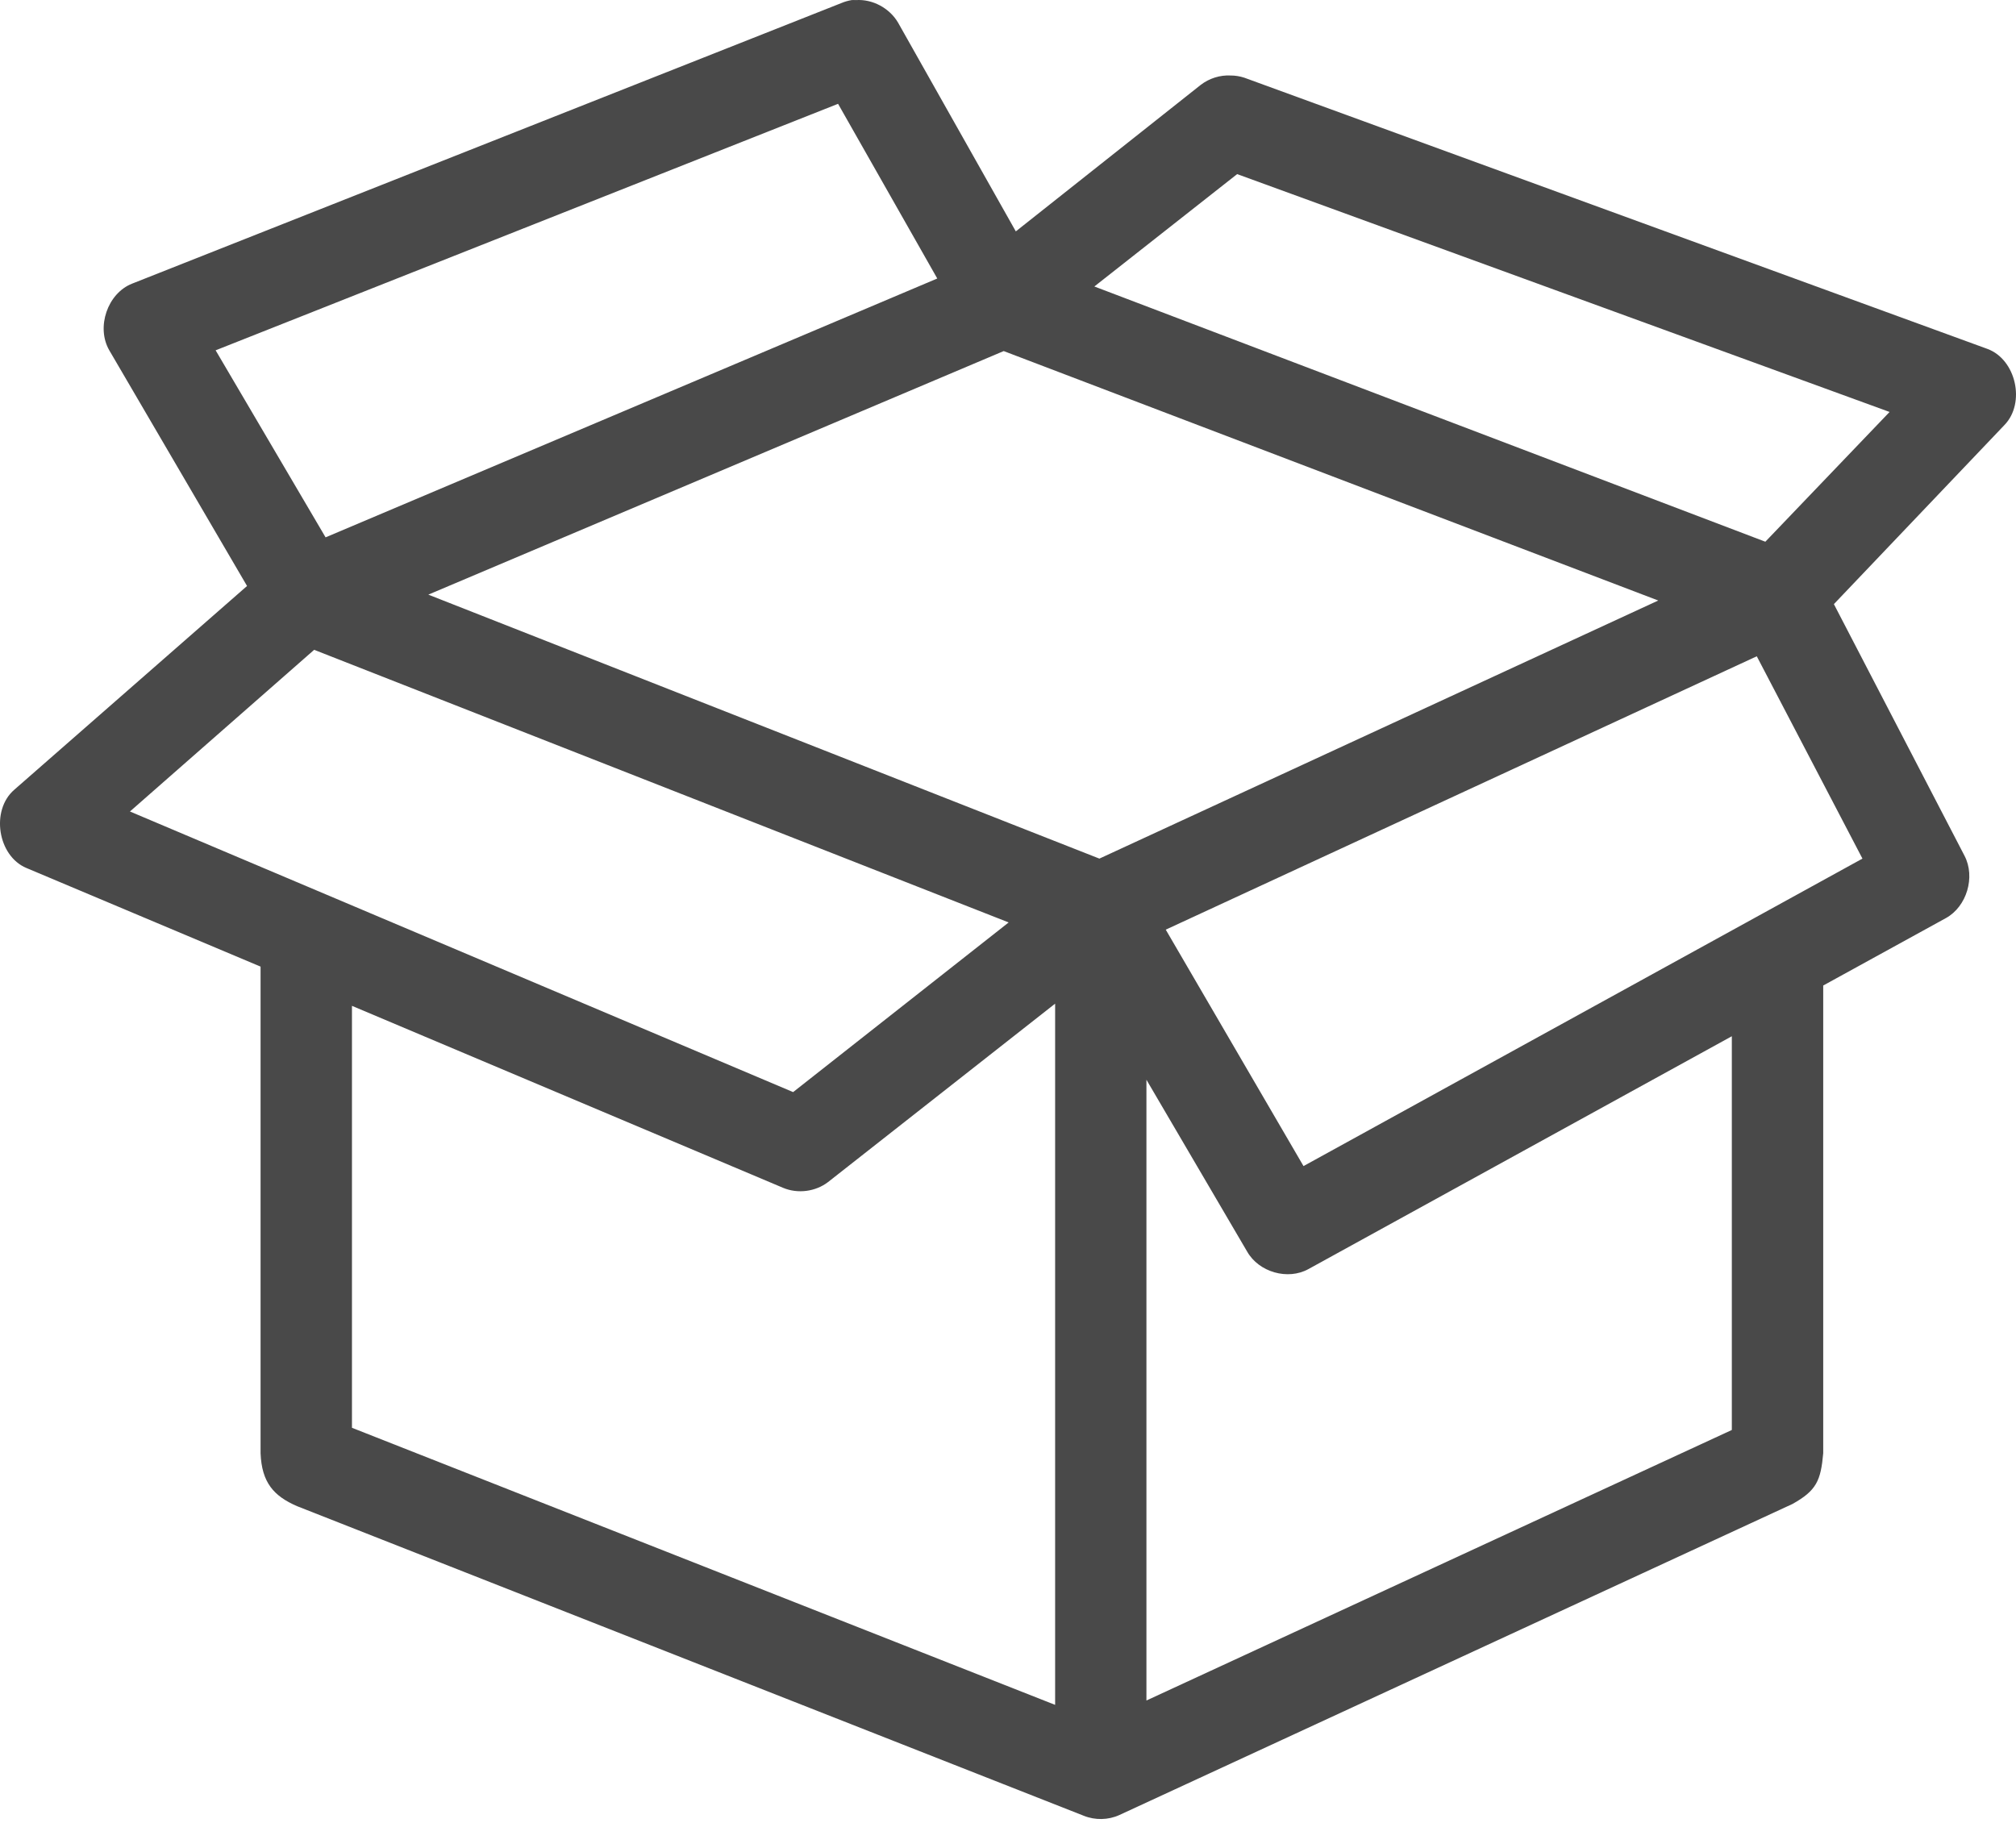 <svg width="24" height="22" viewBox="0 0 24 22" version="1.1" xmlns="http://www.w3.org/2000/svg" xmlns:xlink="http://www.w3.org/1999/xlink">
<path fill="#494949" fill-rule="evenodd" d="M 10.139 0.001C 10.098 0.008 10.058 0.019 10.02 0.035L 1.573 3.377C 1.28 3.492 1.142 3.896 1.301 4.171L 2.941 6.977L 0.17 9.403C -0.113 9.647 -0.028 10.192 0.315 10.335L 3.102 11.509L 3.102 17.303C 3.116 17.652 3.258 17.812 3.536 17.933L 12.901 21.619C 13.036 21.674 13.193 21.671 13.325 21.611L 21.339 17.907C 21.626 17.747 21.676 17.628 21.705 17.303L 21.705 11.734L 23.166 10.931C 23.414 10.794 23.519 10.442 23.387 10.189L 21.832 7.193L 23.863 5.06C 24.117 4.797 24 4.279 23.659 4.154L 14.813 0.925C 14.761 0.908 14.706 0.899 14.651 0.899C 14.524 0.892 14.395 0.933 14.294 1.011L 12.093 2.755L 10.691 0.269C 10.589 0.096 10.388 -0.012 10.19 0.001C 10.173 0 10.156 0 10.139 0.001L 10.139 0.001ZM 9.977 1.236L 11.158 3.316L 3.876 6.398L 2.567 4.171L 9.977 1.236ZM 14.728 2.073L 22.495 4.905L 21.016 6.45L 13.028 3.411L 14.728 2.073ZM 11.949 4.18L 19.741 7.15L 13.088 10.223L 5.099 7.08L 11.949 4.18ZM 3.74 7.737L 12.008 10.983L 9.442 13.003L 1.547 9.662L 3.74 7.737ZM 20.914 7.814L 22.172 10.223L 15.518 13.884L 13.878 11.069L 20.914 7.814ZM 12.561 11.95L 12.561 20.299L 4.19 17L 4.19 11.976L 9.323 14.143C 9.497 14.216 9.708 14.189 9.858 14.074L 12.561 11.95ZM 20.617 12.338L 20.617 17.026L 13.648 20.247L 13.648 12.856L 14.847 14.902C 14.987 15.148 15.332 15.246 15.577 15.11L 20.617 12.338Z"/>
</svg>
